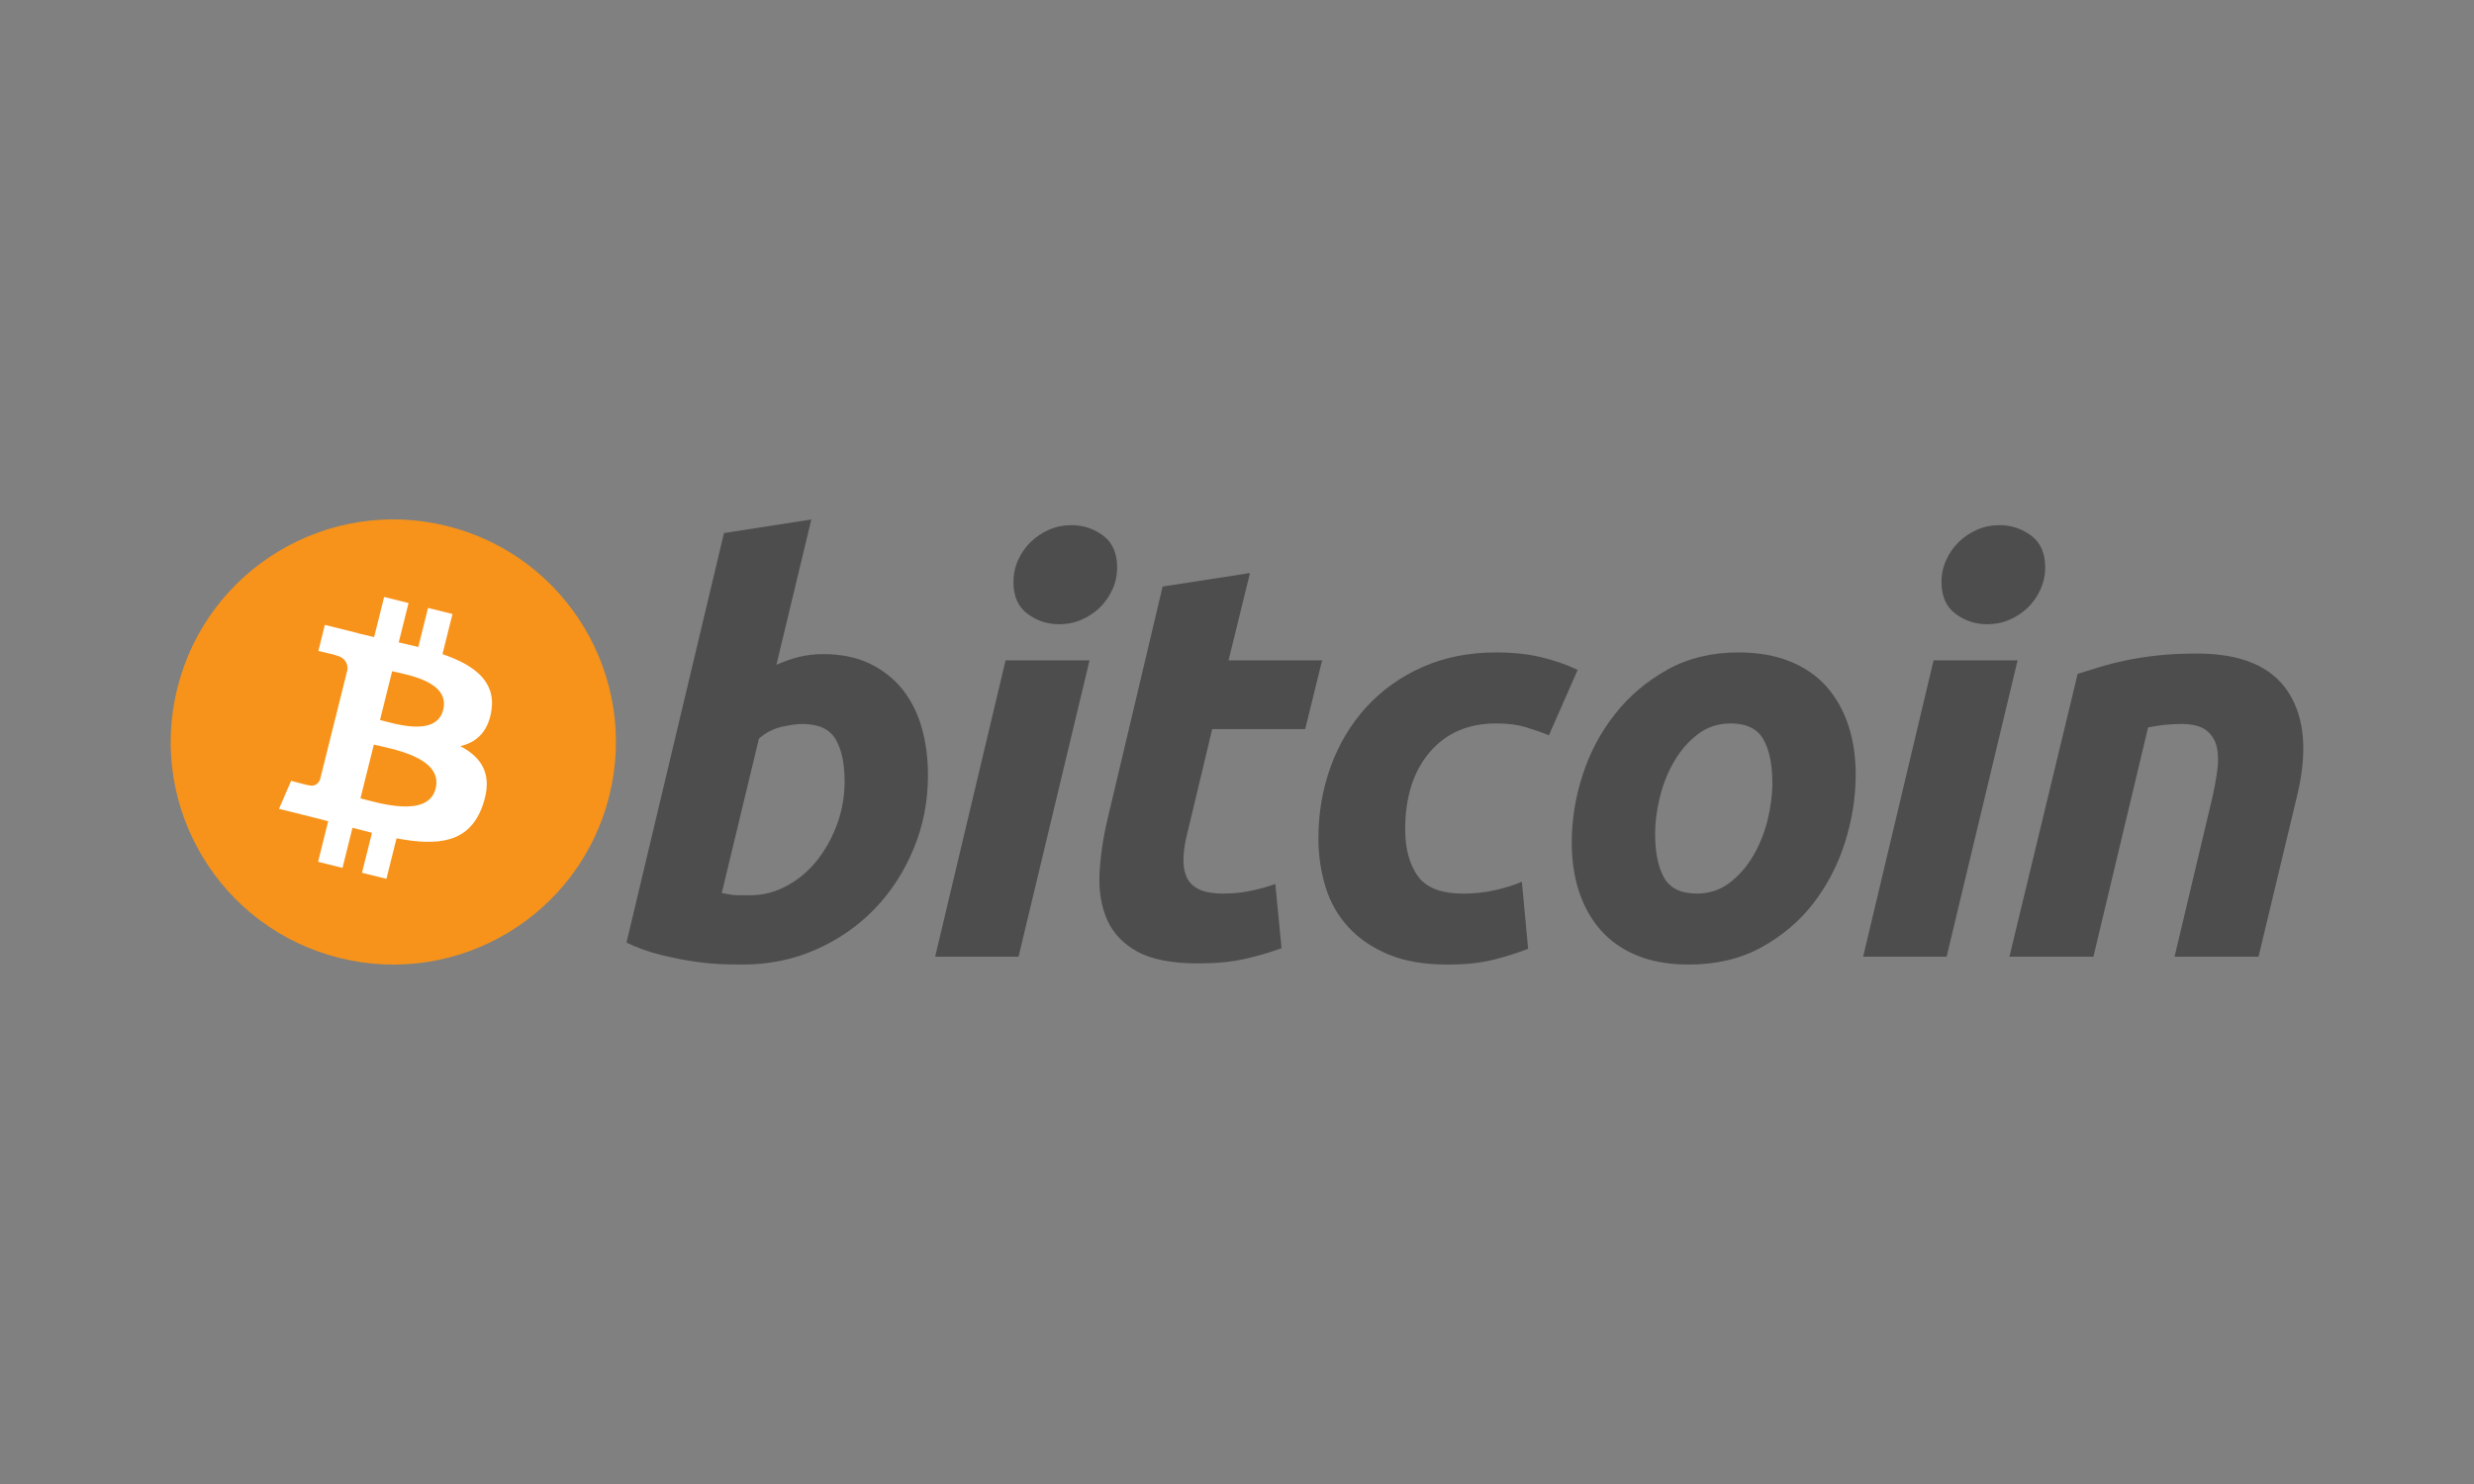 <svg width="100" height="60" viewBox="0 0 100 60" fill="none" xmlns="http://www.w3.org/2000/svg">
<rect x="0" y="0" width="100" height="60" fill="#808080" stroke="none"/>
<path d="M24.628 32.177C23.425 36.999 18.542 39.933 13.72 38.73C8.9 37.529 5.966 32.645 7.168 27.824C8.37 23.002 13.253 20.067 18.074 21.269C22.896 22.471 25.829 27.355 24.628 32.177Z" fill="#F7931A"/>
<path d="M19.865 28.718C20.044 27.52 19.132 26.877 17.885 26.447L18.29 24.825L17.302 24.579L16.908 26.158C16.649 26.094 16.382 26.032 16.117 25.972L16.514 24.382L15.527 24.136L15.122 25.758C14.907 25.709 14.696 25.66 14.492 25.61L14.493 25.605L13.131 25.264L12.868 26.319C12.868 26.319 13.601 26.487 13.585 26.497C13.985 26.597 14.058 26.862 14.046 27.072L13.585 28.92C13.612 28.927 13.648 28.937 13.688 28.953C13.655 28.945 13.62 28.936 13.583 28.927L12.937 31.516C12.889 31.637 12.764 31.82 12.485 31.75C12.495 31.765 11.767 31.571 11.767 31.571L11.277 32.702L12.562 33.022C12.801 33.082 13.035 33.144 13.266 33.203L12.857 34.844L13.844 35.09L14.248 33.467C14.518 33.54 14.779 33.608 15.035 33.671L14.632 35.287L15.619 35.533L16.028 33.895C17.712 34.214 18.978 34.086 19.511 32.562C19.941 31.336 19.49 30.629 18.604 30.168C19.249 30.019 19.735 29.595 19.865 28.718ZM17.608 31.882C17.303 33.108 15.239 32.445 14.569 32.279L15.111 30.105C15.781 30.272 17.927 30.603 17.608 31.882ZM17.914 28.7C17.635 29.816 15.917 29.249 15.36 29.11L15.851 27.138C16.409 27.277 18.204 27.537 17.914 28.7Z" fill="white"/>
<path d="M33.272 26.447C34.002 26.447 34.632 26.577 35.162 26.834C35.695 27.093 36.134 27.443 36.486 27.882C36.834 28.324 37.093 28.84 37.26 29.431C37.426 30.024 37.509 30.662 37.509 31.344C37.509 32.393 37.317 33.383 36.929 34.317C36.541 35.252 36.015 36.063 35.346 36.755C34.677 37.446 33.887 37.991 32.976 38.394C32.067 38.796 31.078 38.998 30.017 38.998C29.88 38.998 29.639 38.994 29.298 38.987C28.957 38.98 28.565 38.945 28.126 38.885C27.685 38.824 27.218 38.733 26.725 38.611C26.232 38.491 25.764 38.323 25.323 38.11L29.264 21.551L32.794 21.004L31.383 26.88C31.685 26.744 31.989 26.638 32.293 26.561C32.597 26.486 32.923 26.447 33.272 26.447ZM30.311 36.198C30.843 36.198 31.344 36.067 31.814 35.81C32.286 35.553 32.693 35.206 33.035 34.774C33.376 34.339 33.646 33.85 33.843 33.304C34.039 32.757 34.139 32.187 34.139 31.594C34.139 30.866 34.017 30.297 33.775 29.886C33.532 29.477 33.083 29.271 32.43 29.271C32.217 29.271 31.941 29.312 31.6 29.385C31.257 29.462 30.951 29.623 30.676 29.864L29.174 36.105C29.264 36.121 29.344 36.136 29.413 36.15C29.48 36.166 29.553 36.176 29.627 36.184C29.705 36.193 29.794 36.197 29.902 36.197C30.01 36.197 30.144 36.198 30.311 36.198Z" fill="#4D4D4D"/>
<path d="M41.17 38.679H37.799L40.646 26.699H44.04L41.17 38.679ZM42.811 25.239C42.34 25.239 41.913 25.099 41.535 24.819C41.153 24.54 40.964 24.11 40.964 23.531C40.964 23.213 41.029 22.914 41.157 22.633C41.288 22.351 41.458 22.109 41.671 21.903C41.884 21.699 42.13 21.536 42.41 21.413C42.692 21.292 42.992 21.232 43.312 21.232C43.782 21.232 44.206 21.372 44.586 21.652C44.965 21.934 45.155 22.364 45.155 22.94C45.155 23.259 45.091 23.559 44.961 23.84C44.833 24.121 44.663 24.364 44.45 24.57C44.238 24.774 43.989 24.936 43.71 25.058C43.428 25.181 43.129 25.239 42.811 25.239Z" fill="#4D4D4D"/>
<path d="M46.994 23.715L50.525 23.168L49.658 26.699H53.44L52.757 29.477H48.998L47.997 33.668C47.905 34.017 47.852 34.343 47.838 34.647C47.821 34.951 47.86 35.213 47.951 35.433C48.041 35.654 48.204 35.824 48.44 35.944C48.676 36.067 49.012 36.128 49.454 36.128C49.817 36.128 50.172 36.094 50.514 36.025C50.855 35.958 51.2 35.864 51.549 35.741L51.801 38.338C51.345 38.505 50.852 38.649 50.32 38.77C49.788 38.892 49.158 38.952 48.429 38.952C47.382 38.952 46.57 38.796 45.991 38.486C45.414 38.175 45.005 37.748 44.761 37.209C44.52 36.672 44.412 36.052 44.442 35.354C44.473 34.654 44.579 33.919 44.761 33.144L46.994 23.715Z" fill="#4D4D4D"/>
<path d="M53.291 33.897C53.291 32.865 53.458 31.892 53.792 30.981C54.125 30.069 54.605 29.272 55.228 28.587C55.849 27.907 56.605 27.367 57.495 26.971C58.381 26.577 59.373 26.379 60.467 26.379C61.151 26.379 61.762 26.443 62.3 26.573C62.84 26.704 63.328 26.873 63.77 27.085L62.607 29.729C62.304 29.605 61.988 29.497 61.662 29.398C61.336 29.298 60.938 29.25 60.467 29.25C59.342 29.25 58.452 29.637 57.79 30.411C57.13 31.184 56.798 32.226 56.798 33.532C56.798 34.306 56.965 34.933 57.301 35.411C57.634 35.891 58.25 36.129 59.145 36.129C59.587 36.129 60.013 36.083 60.421 35.993C60.832 35.901 61.195 35.787 61.515 35.651L61.767 38.361C61.34 38.527 60.87 38.676 60.354 38.807C59.837 38.933 59.222 38.999 58.508 38.999C57.566 38.999 56.769 38.861 56.117 38.589C55.464 38.314 54.925 37.948 54.501 37.484C54.074 37.02 53.767 36.477 53.577 35.855C53.388 35.232 53.291 34.579 53.291 33.897Z" fill="#4D4D4D"/>
<path d="M68.267 38.998C67.462 38.998 66.763 38.875 66.171 38.633C65.579 38.39 65.09 38.049 64.702 37.608C64.315 37.169 64.024 36.648 63.825 36.048C63.627 35.448 63.531 34.784 63.531 34.057C63.531 33.144 63.678 32.232 63.974 31.322C64.269 30.41 64.706 29.591 65.285 28.863C65.859 28.133 66.567 27.537 67.402 27.072C68.235 26.61 69.193 26.378 70.27 26.378C71.06 26.378 71.755 26.501 72.356 26.744C72.954 26.986 73.447 27.329 73.837 27.769C74.222 28.21 74.515 28.729 74.712 29.329C74.91 29.928 75.008 30.593 75.008 31.322C75.008 32.231 74.863 33.144 74.576 34.056C74.289 34.965 73.863 35.786 73.301 36.516C72.739 37.244 72.037 37.84 71.194 38.303C70.352 38.766 69.376 38.998 68.267 38.998ZM69.952 29.249C69.452 29.249 69.01 29.395 68.632 29.681C68.252 29.971 67.933 30.336 67.676 30.775C67.416 31.217 67.224 31.698 67.094 32.222C66.965 32.746 66.901 33.242 66.901 33.713C66.901 34.473 67.024 35.065 67.265 35.491C67.509 35.915 67.948 36.128 68.587 36.128C69.088 36.128 69.528 35.984 69.908 35.695C70.285 35.407 70.605 35.042 70.864 34.602C71.122 34.163 71.316 33.68 71.447 33.155C71.574 32.633 71.639 32.134 71.639 31.664C71.639 30.905 71.517 30.312 71.273 29.887C71.031 29.463 70.59 29.249 69.952 29.249Z" fill="#4D4D4D"/>
<path d="M78.683 38.679H75.309L78.156 26.699H81.552L78.683 38.679ZM80.321 25.239C79.85 25.239 79.424 25.099 79.046 24.819C78.666 24.54 78.476 24.11 78.476 23.531C78.476 23.213 78.541 22.914 78.67 22.633C78.798 22.351 78.97 22.109 79.183 21.903C79.394 21.699 79.643 21.536 79.923 21.413C80.203 21.292 80.503 21.232 80.821 21.232C81.293 21.232 81.719 21.372 82.098 21.652C82.477 21.934 82.668 22.364 82.668 22.94C82.668 23.259 82.6 23.559 82.473 23.84C82.346 24.121 82.174 24.364 81.962 24.57C81.748 24.774 81.502 24.936 81.222 25.058C80.94 25.181 80.641 25.239 80.321 25.239Z" fill="#4D4D4D"/>
<path d="M83.98 27.245C84.236 27.17 84.522 27.08 84.832 26.982C85.144 26.884 85.493 26.793 85.882 26.711C86.267 26.627 86.702 26.558 87.18 26.505C87.657 26.451 88.202 26.424 88.807 26.424C90.585 26.424 91.811 26.942 92.487 27.974C93.163 29.007 93.28 30.42 92.841 32.211L91.291 38.679H87.897L89.4 32.347C89.492 31.951 89.564 31.569 89.617 31.196C89.671 30.826 89.668 30.499 89.605 30.217C89.545 29.938 89.404 29.709 89.185 29.533C88.962 29.358 88.626 29.271 88.17 29.271C87.731 29.271 87.284 29.318 86.827 29.41L84.617 38.679H81.222L83.98 27.245Z" fill="#4D4D4D"/>
</svg>
